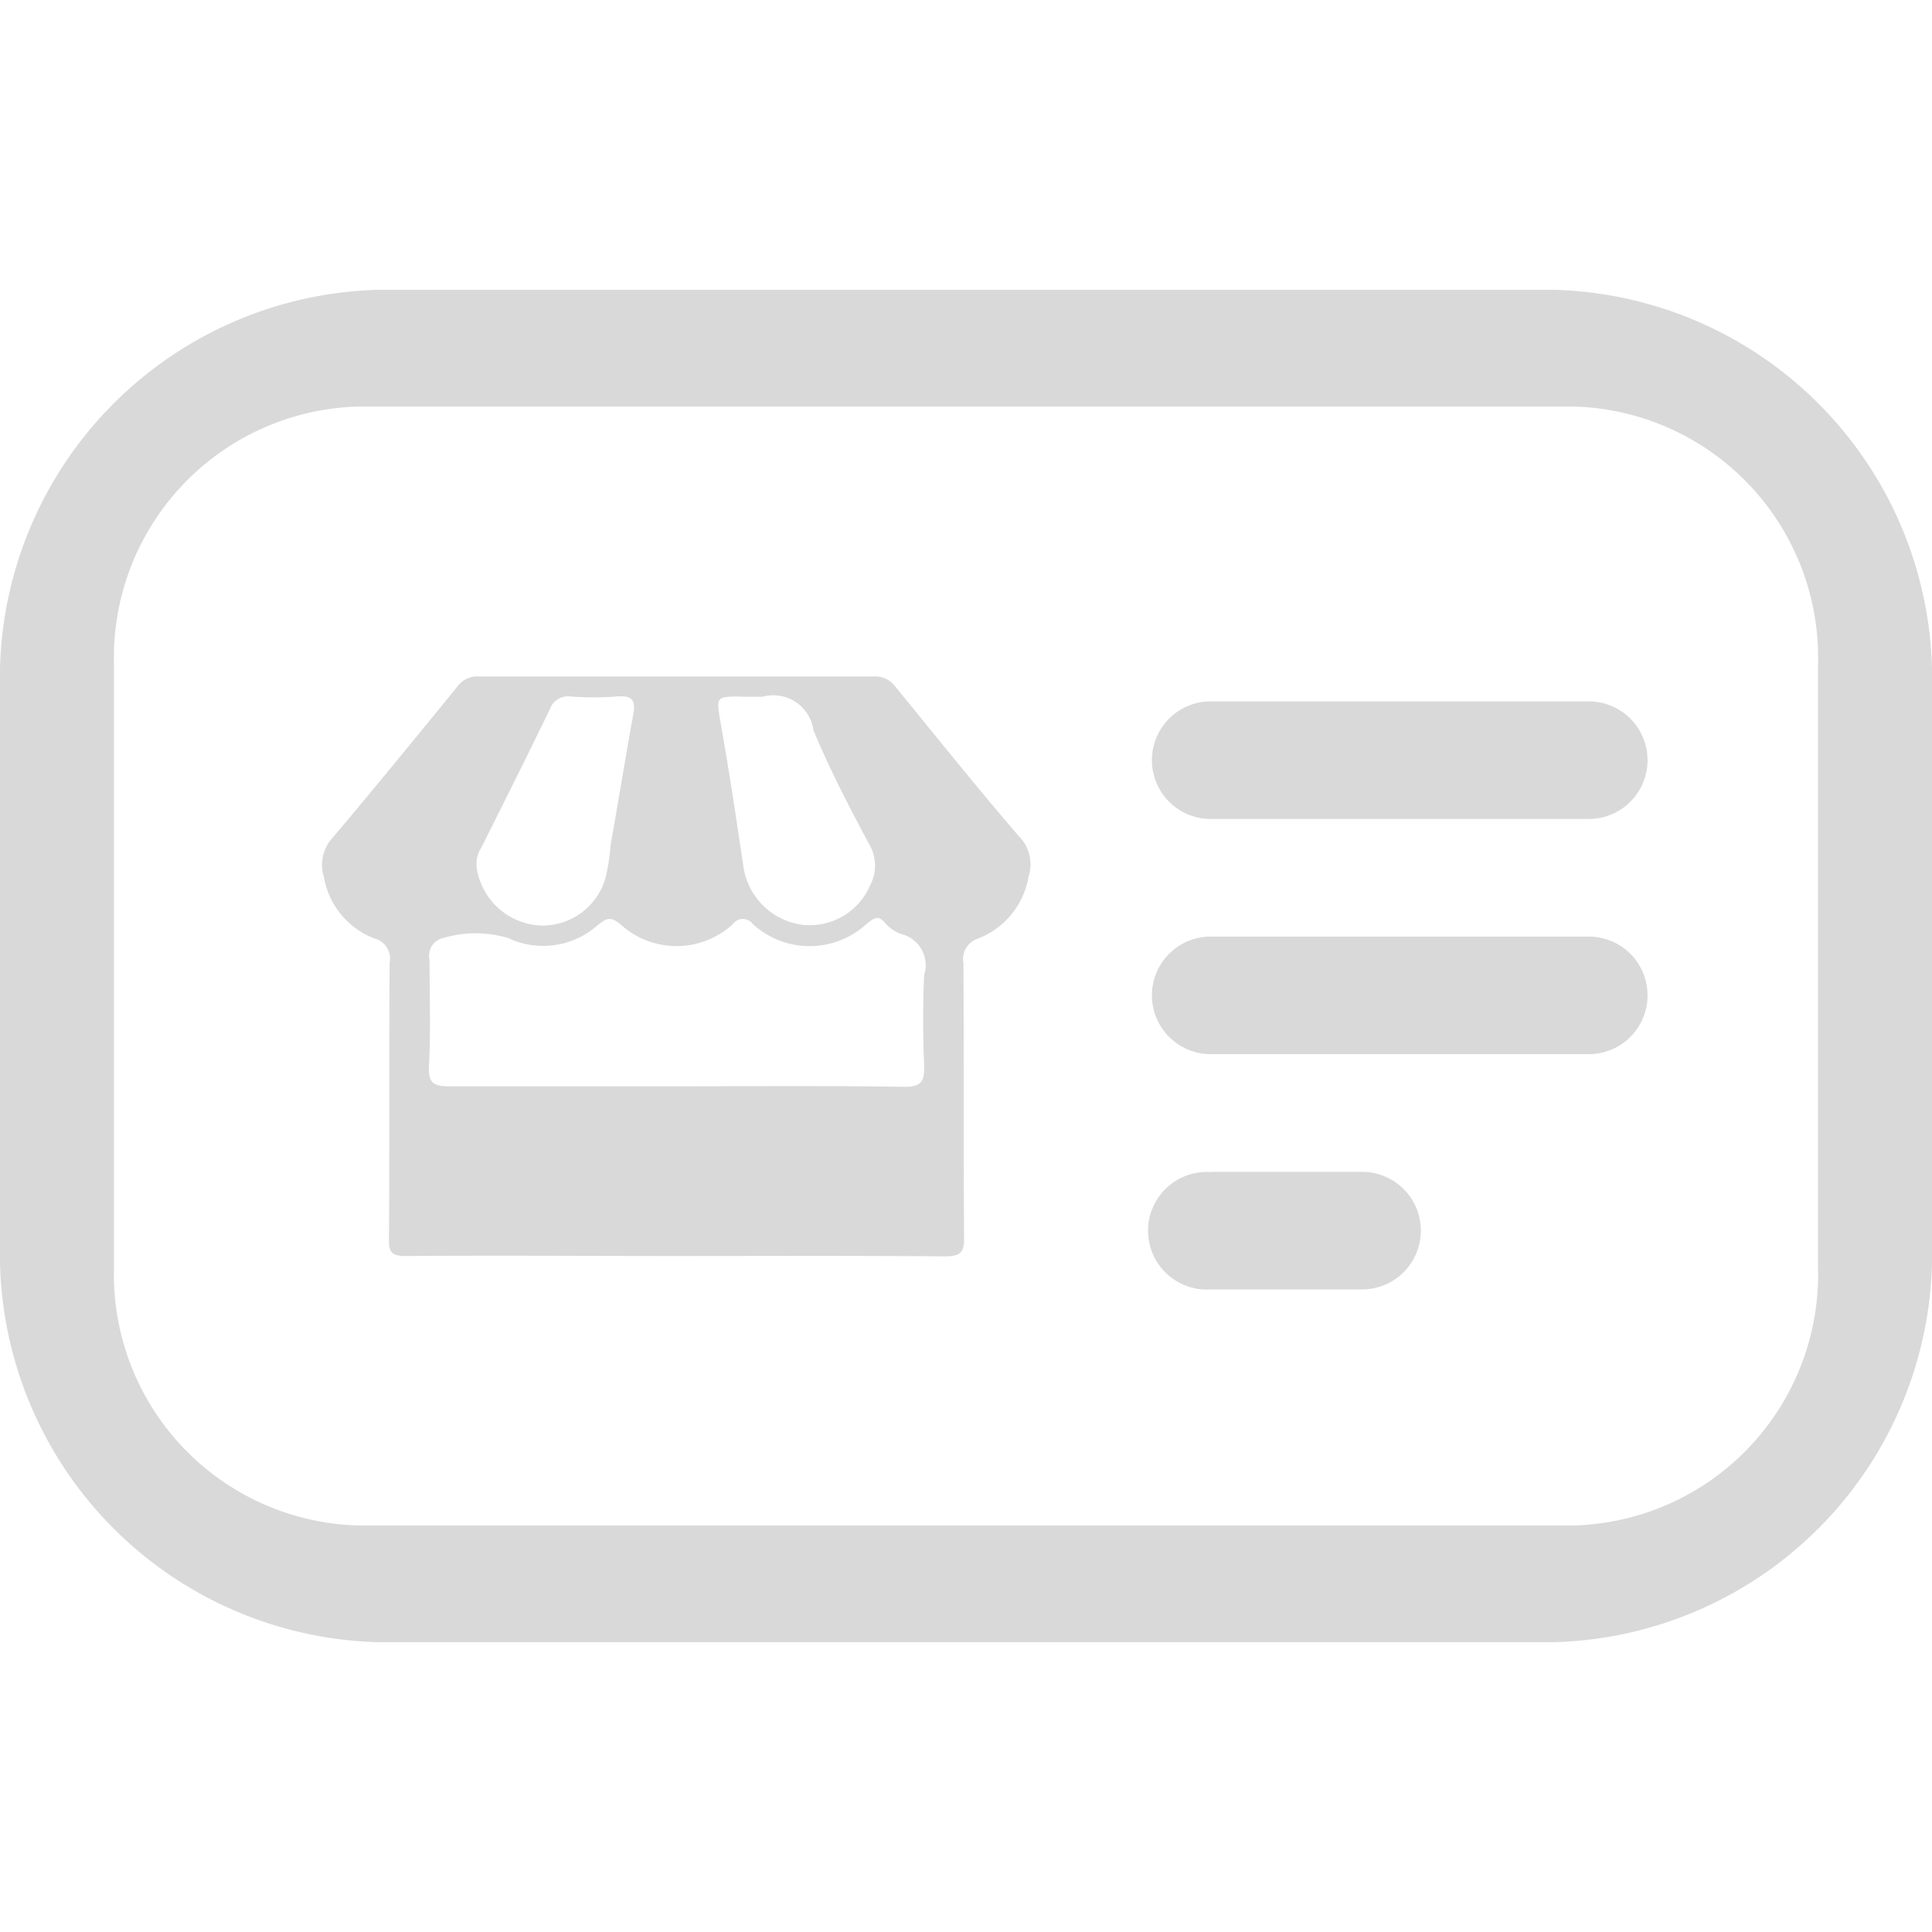 <svg xmlns="http://www.w3.org/2000/svg" width="30" height="30" viewBox="0 0 30 30">
  <defs>
    <style>
      .cls-1 {
        fill: #d9d9d9;
        fill-rule: evenodd;
      }
    </style>
  </defs>
  <path id="GSTN" class="cls-1" d="M1040.12,393h-18.24a6.032,6.032,0,0,1-5.88-6.177v-8.647a6.032,6.032,0,0,1,5.88-6.176h18.24a6.032,6.032,0,0,1,5.88,6.176v8.647A6.032,6.032,0,0,1,1040.12,393Zm4.11-15.177a3.9,3.9,0,0,0-3.78-4.01h-18.9a3.9,3.9,0,0,0-3.78,4.01v9.354a3.9,3.9,0,0,0,3.78,4.01h18.9a3.9,3.9,0,0,0,3.78-4.01v-9.354Zm-9.43.568h5.87a0.913,0.913,0,1,1,0,1.826h-5.87A0.913,0.913,0,1,1,1034.8,378.391Zm0,3.652h5.87a0.913,0.913,0,1,1,0,1.826h-5.87A0.913,0.913,0,1,1,1034.8,382.043Zm0,3.653h2.35a0.913,0.913,0,0,1,0,1.826h-2.35A0.913,0.913,0,1,1,1034.8,385.7Zm-2.97-5.2c-0.66-.768-1.29-1.553-1.93-2.338a0.391,0.391,0,0,0-.34-0.154c-2.04,0-4.09,0-6.13,0a0.377,0.377,0,0,0-.33.16c-0.64.784-1.28,1.57-1.93,2.338a0.628,0.628,0,0,0-.14.619,1.247,1.247,0,0,0,.78.95,0.324,0.324,0,0,1,.24.378c-0.01,1.425,0,2.85-.01,4.275-0.01.24,0.06,0.281,0.28,0.279,1.4-.01,2.79,0,4.18,0s2.77-.007,4.15.006c0.25,0,.33-0.041.32-0.309-0.01-1.414,0-2.829-.01-4.244a0.334,0.334,0,0,1,.23-0.383,1.254,1.254,0,0,0,.78-0.953A0.624,0.624,0,0,0,1031.83,380.493Zm-4.31-2.177h0.32a0.628,0.628,0,0,1,.79.516c0.25,0.608.56,1.2,0.87,1.78a0.655,0.655,0,0,1,.01.636,1.021,1.021,0,0,1-1.06.608,1.067,1.067,0,0,1-.91-0.929c-0.11-.736-0.22-1.471-0.35-2.205C1027.12,378.315,1027.11,378.316,1027.52,378.316Zm-4.05,2.352c0.36-.721.72-1.438,1.07-2.163a0.3,0.3,0,0,1,.33-0.192,4.812,4.812,0,0,0,.7,0c0.24-.022.31,0.047,0.26,0.292-0.12.671-.23,1.346-0.35,2.019a2.96,2.96,0,0,1-.08.513,1.017,1.017,0,0,1-.98.732,1.052,1.052,0,0,1-1.02-.913A0.468,0.468,0,0,1,1023.47,380.668Zm6.88,3.363c0.01,0.259-.04.347-0.33,0.342-1.18-.019-2.36-0.008-3.54-0.008s-2.34,0-3.5,0c-0.23,0-.33-0.037-0.32-0.3,0.03-.553.01-1.107,0.01-1.661a0.281,0.281,0,0,1,.21-0.341,1.763,1.763,0,0,1,1.01,0,1.273,1.273,0,0,0,1.39-.2c0.13-.1.19-0.147,0.35-0.017a1.291,1.291,0,0,0,1.75,0,0.191,0.191,0,0,1,.31,0,1.307,1.307,0,0,0,1.78-.015c0.11-.085.17-0.121,0.27-0.007a0.584,0.584,0,0,0,.25.175,0.5,0.5,0,0,1,.36.639C1030.33,383.108,1030.33,383.571,1030.35,384.031Z" transform="translate(-1016 -367.5)"/>
</svg>
